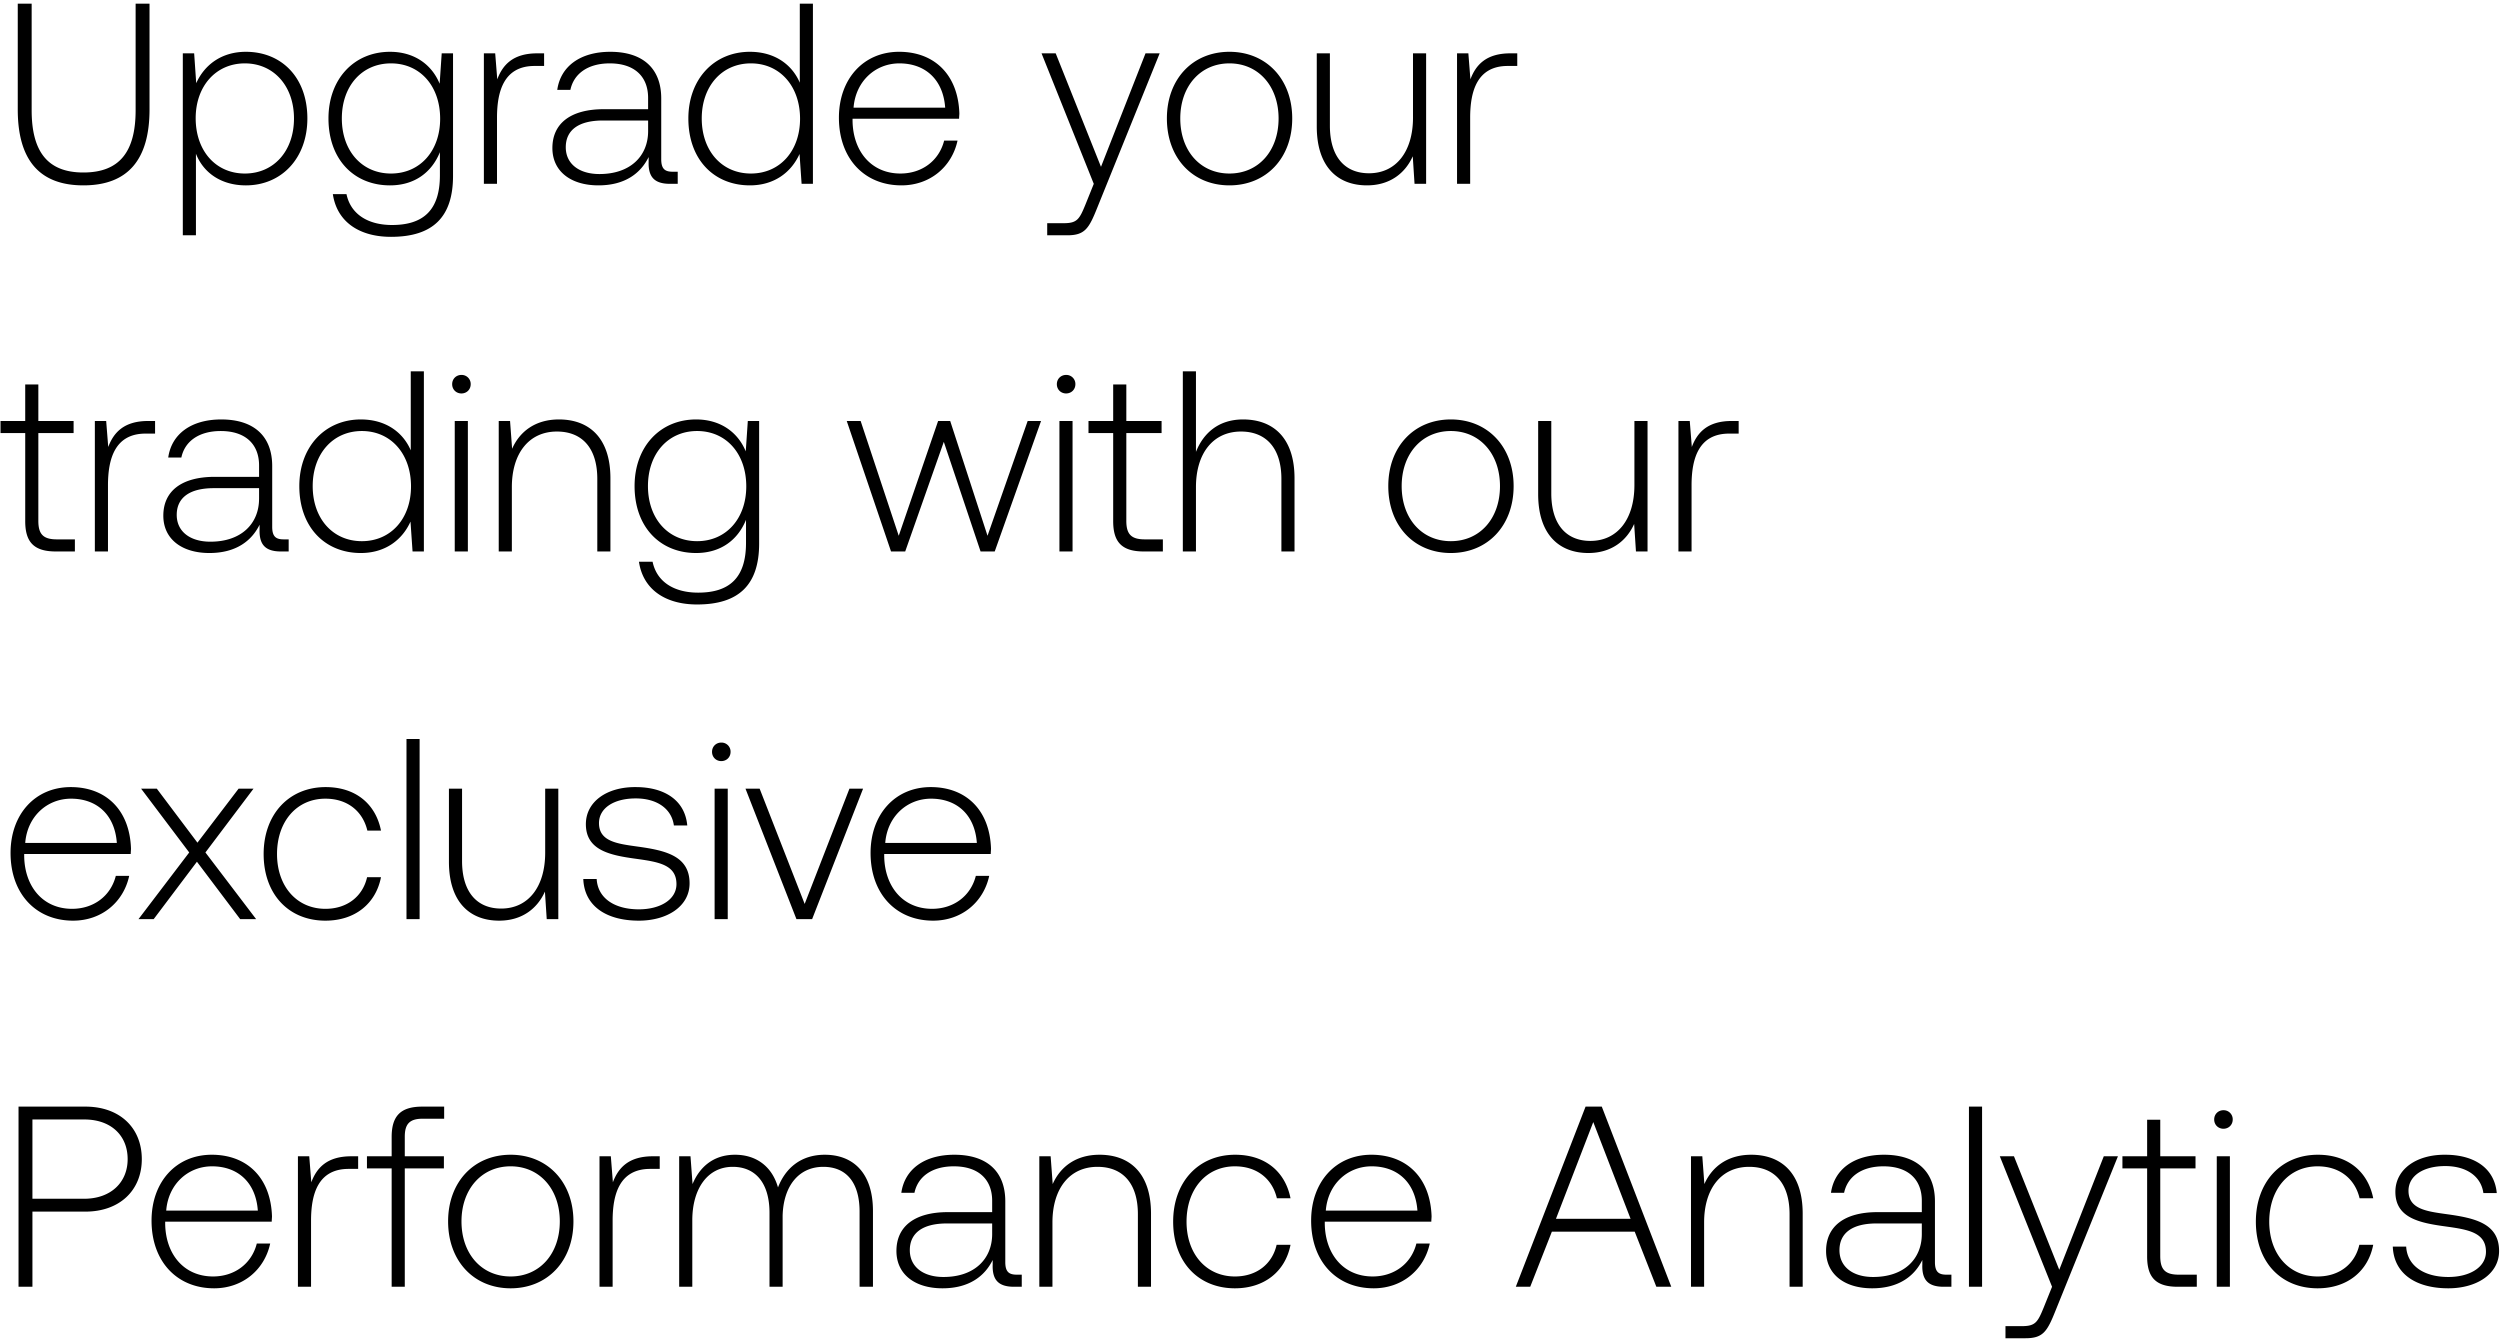 <svg width="136" height="73" viewBox="0 0 136 73" fill="none" xmlns="http://www.w3.org/2000/svg"><path d="M.966 5.954c0 2.73 1.162 4.13 3.57 4.13 2.422 0 3.598-1.4 3.598-4.13V.2h-.756v5.796c0 2.254-.868 3.388-2.842 3.388-1.946 0-2.814-1.134-2.814-3.388V.2H.966v5.754zm12.41-3.136c-1.33 0-2.255.714-2.702 1.708l-.112-1.624h-.617V12.8h.714V8.362c.406 1.036 1.372 1.722 2.716 1.722 1.947 0 3.346-1.484 3.346-3.64 0-2.226-1.4-3.626-3.345-3.626zM13.32 9.44c-1.582 0-2.675-1.232-2.675-3.01 0-1.736 1.093-2.982 2.675-2.982 1.582 0 2.673 1.246 2.673 2.996 0 1.764-1.091 2.996-2.674 2.996zm10.597-4.886c-.434-1.05-1.386-1.736-2.702-1.736-1.946 0-3.346 1.47-3.346 3.626 0 2.24 1.4 3.64 3.346 3.64 1.33 0 2.268-.7 2.716-1.806v1.26c0 1.89-.896 2.702-2.604 2.702-1.33 0-2.254-.602-2.478-1.68h-.742c.224 1.512 1.442 2.324 3.164 2.324 2.296 0 3.374-1.092 3.374-3.318V2.902h-.616l-.112 1.652zM21.27 9.44c-1.582 0-2.674-1.232-2.674-2.996s1.092-2.996 2.674-2.996c1.582 0 2.674 1.232 2.674 3.01 0 1.75-1.092 2.982-2.674 2.982zm7.951-6.538c-1.316 0-1.876.63-2.17 1.414l-.112-1.414h-.616V10h.714V6.402c0-1.442.378-2.814 2.044-2.814h.518v-.686h-.378zm7.38 6.44c-.42 0-.63-.14-.63-.686V5.352c0-1.624-.994-2.534-2.772-2.534-1.624 0-2.702.784-2.884 2.072h.714c.182-.868.938-1.442 2.142-1.442 1.33 0 2.086.7 2.086 1.876v.616H32.85c-1.82 0-2.8.784-2.8 2.114 0 1.26.994 2.03 2.506 2.03 1.442 0 2.296-.658 2.73-1.54v.252c-.028.84.322 1.204 1.162 1.204h.42v-.658h-.266zM35.258 7.13c0 1.358-.966 2.338-2.646 2.338-1.134 0-1.834-.574-1.834-1.456 0-.938.7-1.456 2.016-1.456h2.464v.574zm8.251-2.632c-.434-1.008-1.386-1.68-2.716-1.68-1.946 0-3.346 1.484-3.346 3.626 0 2.24 1.4 3.64 3.346 3.64 1.33 0 2.254-.714 2.702-1.708L43.607 10h.616V.2h-.714v4.298zm-2.66 4.942c-1.582 0-2.674-1.232-2.674-2.996 0-1.75 1.092-2.996 2.674-2.996 1.582 0 2.674 1.246 2.674 3.01 0 1.75-1.092 2.982-2.674 2.982zm8.19.644c1.553 0 2.743-1.008 3.051-2.436h-.728c-.28 1.106-1.218 1.792-2.38 1.792-1.581 0-2.575-1.204-2.603-2.856v-.126h5.796c0-.098.014-.21.014-.294-.07-2.114-1.373-3.346-3.276-3.346-1.946 0-3.276 1.484-3.276 3.584 0 2.226 1.386 3.682 3.401 3.682zm-2.605-4.228c.113-1.442 1.19-2.408 2.492-2.408 1.386 0 2.38.854 2.492 2.408h-4.983zM59.502 10l-.462 1.148c-.322.784-.448.994-1.176.994h-.896v.658h1.092c.952 0 1.176-.364 1.624-1.484l3.402-8.414h-.77l-2.422 6.174-2.464-6.174h-.77L59.501 10zm7.38.084c2.001 0 3.415-1.484 3.415-3.64 0-2.142-1.414-3.626-3.416-3.626s-3.402 1.484-3.402 3.626c0 2.156 1.4 3.64 3.402 3.64zm0-.644c-1.583 0-2.675-1.232-2.675-2.996 0-1.75 1.092-2.996 2.674-2.996 1.582 0 2.674 1.246 2.674 2.996 0 1.764-1.092 2.996-2.674 2.996zm9.986-3.052c0 1.862-.924 3.038-2.394 3.038-1.316 0-2.128-.896-2.128-2.59V2.902h-.714v3.976c0 2.226 1.162 3.206 2.73 3.206 1.26 0 2.086-.672 2.492-1.582L76.951 10h.63V2.902h-.714v3.486zm5.293-3.486c-1.316 0-1.876.63-2.17 1.414l-.112-1.414h-.616V10h.714V6.402c0-1.442.378-2.814 2.044-2.814h.518v-.686h-.378zM1.372 28.348c0 1.134.462 1.652 1.666 1.652h1.036v-.658h-.98c-.742 0-1.008-.28-1.008-1.008V23.56h1.918v-.658H2.086v-1.988h-.714v1.988H.028v.658h1.344v4.788zm6.686-5.446c-1.316 0-1.876.63-2.17 1.414l-.112-1.414H5.16V30h.714v-3.598c0-1.442.378-2.814 2.044-2.814h.518v-.686h-.378zm7.38 6.44c-.42 0-.63-.14-.63-.686v-3.304c0-1.624-.995-2.534-2.772-2.534-1.624 0-2.702.784-2.884 2.072h.714c.181-.868.938-1.442 2.142-1.442 1.33 0 2.086.7 2.086 1.876v.616h-2.409c-1.82 0-2.8.784-2.8 2.114 0 1.26.995 2.03 2.507 2.03 1.442 0 2.296-.658 2.73-1.54v.252c-.028.84.322 1.204 1.162 1.204h.42v-.658h-.267zm-1.345-2.212c0 1.358-.966 2.338-2.646 2.338-1.133 0-1.833-.574-1.833-1.456 0-.938.7-1.456 2.015-1.456h2.465v.574zm8.252-2.632c-.434-1.008-1.386-1.68-2.716-1.68-1.946 0-3.346 1.484-3.346 3.626 0 2.24 1.4 3.64 3.346 3.64 1.33 0 2.254-.714 2.702-1.708L22.443 30h.616v-9.8h-.714v4.298zm-2.66 4.942c-1.582 0-2.674-1.232-2.674-2.996 0-1.75 1.092-2.996 2.674-2.996 1.582 0 2.674 1.246 2.674 3.01 0 1.75-1.092 2.982-2.674 2.982zm5.417-8.036c.28 0 .504-.21.504-.504a.493.493 0 00-.504-.504c-.28 0-.504.21-.504.504 0 .294.224.504.504.504zM24.738 30h.714v-7.098h-.714V30zm5.669-7.182c-1.302 0-2.142.672-2.548 1.596l-.112-1.512h-.616V30h.714v-3.5c0-1.848.938-3.024 2.45-3.024 1.372 0 2.198.896 2.198 2.576V30h.714v-3.976c0-2.24-1.19-3.206-2.8-3.206zm10.162 1.736c-.434-1.05-1.386-1.736-2.702-1.736-1.946 0-3.346 1.47-3.346 3.626 0 2.24 1.4 3.64 3.346 3.64 1.33 0 2.268-.7 2.716-1.806v1.26c0 1.89-.896 2.702-2.604 2.702-1.33 0-2.254-.602-2.478-1.68h-.742c.224 1.512 1.442 2.324 3.164 2.324 2.296 0 3.374-1.092 3.374-3.318v-6.664h-.616l-.112 1.652zm-2.646 4.886c-1.582 0-2.674-1.232-2.674-2.996s1.092-2.996 2.674-2.996c1.582 0 2.674 1.232 2.674 3.01 0 1.75-1.092 2.982-2.674 2.982zm10.55.56h.77l2.1-5.964L53.343 30h.77l2.52-7.098h-.728l-2.184 6.244-2.03-6.244h-.658l-2.142 6.244-2.072-6.244h-.756L48.472 30zm9.524-8.596c.28 0 .504-.21.504-.504a.493.493 0 00-.504-.504c-.28 0-.504.21-.504.504 0 .294.224.504.504.504zM57.633 30h.714v-7.098h-.714V30zm2.924-1.652c0 1.134.462 1.652 1.666 1.652h1.037v-.658h-.98c-.742 0-1.008-.28-1.008-1.008V23.56h1.918v-.658h-1.918v-1.988h-.715v1.988h-1.343v.658h1.343v4.788zm7.065-5.53c-1.33 0-2.156.742-2.562 1.764V20.2h-.714V30h.714v-3.5c0-1.848.938-3.024 2.45-3.024 1.358 0 2.198.896 2.198 2.576V30h.714v-3.976c0-2.24-1.19-3.206-2.8-3.206zm11.303 7.266c2.002 0 3.416-1.484 3.416-3.64 0-2.142-1.414-3.626-3.416-3.626s-3.402 1.484-3.402 3.626c0 2.156 1.4 3.64 3.402 3.64zm0-.644c-1.582 0-2.674-1.232-2.674-2.996 0-1.75 1.092-2.996 2.674-2.996 1.582 0 2.674 1.246 2.674 2.996 0 1.764-1.092 2.996-2.674 2.996zm9.987-3.052c0 1.862-.924 3.038-2.394 3.038-1.316 0-2.128-.896-2.128-2.59v-3.934h-.714v3.976c0 2.226 1.162 3.206 2.73 3.206 1.26 0 2.086-.672 2.492-1.582L88.996 30h.63v-7.098h-.714v3.486zm5.293-3.486c-1.316 0-1.876.63-2.17 1.414l-.112-1.414h-.616V30h.714v-3.598c0-1.442.378-2.814 2.044-2.814h.518v-.686h-.378zM3.976 50.084c1.554 0 2.744-1.008 3.052-2.436H6.3c-.28 1.106-1.218 1.792-2.38 1.792-1.582 0-2.576-1.204-2.604-2.856v-.126h5.796c0-.098.014-.21.014-.294-.07-2.114-1.372-3.346-3.276-3.346-1.946 0-3.276 1.484-3.276 3.584 0 2.226 1.386 3.682 3.402 3.682zm-2.604-4.228c.112-1.442 1.19-2.408 2.492-2.408 1.386 0 2.38.854 2.492 2.408H1.372zM7.535 50h.826l2.352-3.122L13.065 50h.868l-2.758-3.626 2.618-3.472h-.812l-2.24 2.94-2.212-2.94h-.854l2.618 3.472L7.535 50zm10.167.084c1.61 0 2.744-.924 3.024-2.366h-.756c-.238 1.05-1.092 1.722-2.268 1.722-1.554 0-2.632-1.218-2.632-2.982 0-1.764 1.064-3.01 2.632-3.01 1.19 0 2.03.672 2.282 1.736h.742c-.294-1.47-1.4-2.366-3.01-2.366-2.002 0-3.374 1.484-3.374 3.64 0 2.184 1.358 3.626 3.36 3.626zM22.113 50h.714v-9.8h-.714V50zm7.545-3.612c0 1.862-.924 3.038-2.394 3.038-1.316 0-2.128-.896-2.128-2.59v-3.934h-.714v3.976c0 2.226 1.162 3.206 2.73 3.206 1.26 0 2.086-.672 2.492-1.582L29.742 50h.63v-7.098h-.714v3.486zm2.073 1.428c.056 1.47 1.246 2.268 3.024 2.268 1.526 0 2.758-.77 2.758-2.03 0-1.498-1.316-1.792-2.842-2.002-1.106-.154-2.086-.28-2.086-1.274 0-.812.798-1.344 2.002-1.344 1.134 0 1.946.546 2.072 1.47h.728c-.126-1.386-1.26-2.086-2.8-2.086-1.582-.014-2.716.798-2.716 2.016 0 1.428 1.316 1.694 2.772 1.89 1.19.168 2.156.322 2.156 1.372 0 .84-.882 1.372-2.044 1.372-1.358 0-2.24-.63-2.296-1.652h-.728zm7.508-6.412c.28 0 .504-.21.504-.504a.493.493 0 00-.504-.504c-.28 0-.504.21-.504.504 0 .294.224.504.504.504zM38.875 50h.714v-7.098h-.714V50zm4.45 0h.855l2.772-7.098h-.742l-2.436 6.272-2.45-6.272h-.77L43.326 50zm7.436.084c1.554 0 2.744-1.008 3.052-2.436h-.728c-.28 1.106-1.218 1.792-2.38 1.792-1.582 0-2.576-1.204-2.604-2.856v-.126h5.796c0-.098.014-.21.014-.294-.07-2.114-1.372-3.346-3.276-3.346-1.946 0-3.276 1.484-3.276 3.584 0 2.226 1.386 3.682 3.402 3.682zm-2.604-4.228c.112-1.442 1.19-2.408 2.492-2.408 1.386 0 2.38.854 2.492 2.408h-4.984zM1.008 70h.756v-4.088h2.884c1.848 0 3.066-1.148 3.066-2.856S6.51 60.2 4.648 60.2h-3.64V70zm3.584-9.1c1.442 0 2.352.868 2.352 2.156 0 1.274-.924 2.156-2.366 2.156H1.764V60.9h2.828zm7.054 9.184c1.554 0 2.744-1.008 3.052-2.436h-.728c-.28 1.106-1.218 1.792-2.38 1.792-1.582 0-2.576-1.204-2.604-2.856v-.126h5.796c0-.098.014-.21.014-.294-.07-2.114-1.372-3.346-3.276-3.346-1.946 0-3.276 1.484-3.276 3.584 0 2.226 1.386 3.682 3.402 3.682zm-2.604-4.228c.112-1.442 1.19-2.408 2.492-2.408 1.386 0 2.38.854 2.492 2.408H9.042zm10.063-2.954c-1.316 0-1.876.63-2.17 1.414l-.112-1.414h-.616V70h.714v-3.598c0-1.442.378-2.814 2.044-2.814h.518v-.686h-.378zm.857.658h1.344V70h.714v-6.44h2.128v-.658H22.02v-1.064c0-.7.266-.98.98-.98h1.162V60.2h-1.19c-1.19 0-1.666.518-1.666 1.652v1.05h-1.344v.658zm7.817 6.524c2.002 0 3.416-1.484 3.416-3.64 0-2.142-1.414-3.626-3.416-3.626s-3.402 1.484-3.402 3.626c0 2.156 1.4 3.64 3.402 3.64zm0-.644c-1.582 0-2.674-1.232-2.674-2.996 0-1.75 1.092-2.996 2.674-2.996 1.582 0 2.674 1.246 2.674 2.996 0 1.764-1.092 2.996-2.674 2.996zm7.732-6.538c-1.316 0-1.876.63-2.17 1.414l-.112-1.414h-.616V70h.714v-3.598c0-1.442.378-2.814 2.044-2.814h.518v-.686h-.378zm9.36-.084c-1.302 0-2.142.728-2.548 1.778-.336-1.176-1.218-1.778-2.338-1.778-1.218 0-1.946.714-2.31 1.596l-.112-1.512h-.616V70h.714v-3.612c0-1.736.84-2.912 2.198-2.912 1.232 0 2.002.868 2.002 2.506V70h.714v-3.864c.042-1.624.882-2.66 2.212-2.66 1.232 0 1.974.826 1.974 2.436V70h.728v-4.116c0-2.142-1.134-3.066-2.618-3.066zm10.447 6.524c-.42 0-.63-.14-.63-.686v-3.304c0-1.624-.994-2.534-2.772-2.534-1.624 0-2.702.784-2.884 2.072h.714c.182-.868.938-1.442 2.142-1.442 1.33 0 2.086.7 2.086 1.876v.616h-2.408c-1.82 0-2.8.784-2.8 2.114 0 1.26.994 2.03 2.506 2.03 1.442 0 2.296-.658 2.73-1.54v.252c-.028.84.322 1.204 1.162 1.204h.42v-.658h-.266zm-1.344-2.212c0 1.358-.966 2.338-2.646 2.338-1.134 0-1.834-.574-1.834-1.456 0-.938.7-1.456 2.016-1.456h2.464v.574zm5.841-4.312c-1.302 0-2.142.672-2.548 1.596l-.112-1.512h-.616V70h.714v-3.5c0-1.848.938-3.024 2.45-3.024 1.372 0 2.198.896 2.198 2.576V70h.714v-3.976c0-2.24-1.19-3.206-2.8-3.206zm7.365 7.266c1.61 0 2.744-.924 3.024-2.366h-.756c-.238 1.05-1.092 1.722-2.268 1.722-1.554 0-2.632-1.218-2.632-2.982 0-1.764 1.064-3.01 2.632-3.01 1.19 0 2.03.672 2.282 1.736h.742c-.294-1.47-1.4-2.366-3.01-2.366-2.002 0-3.374 1.484-3.374 3.64 0 2.184 1.358 3.626 3.36 3.626zm7.548 0c1.554 0 2.744-1.008 3.052-2.436h-.728c-.28 1.106-1.218 1.792-2.38 1.792-1.582 0-2.576-1.204-2.604-2.856v-.126h5.796c0-.098.014-.21.014-.294-.07-2.114-1.372-3.346-3.276-3.346-1.946 0-3.276 1.484-3.276 3.584 0 2.226 1.386 3.682 3.402 3.682zm-2.604-4.228c.112-1.442 1.19-2.408 2.492-2.408 1.386 0 2.38.854 2.492 2.408h-4.984zM83.244 70l1.177-2.996h4.508L90.105 70h.812l-3.78-9.8h-.882L82.46 70h.784zm3.43-8.96l2.03 5.264h-4.06l2.03-5.264zm8.592 1.778c-1.302 0-2.142.672-2.548 1.596l-.112-1.512h-.616V70h.714v-3.5c0-1.848.938-3.024 2.45-3.024 1.372 0 2.198.896 2.198 2.576V70h.714v-3.976c0-2.24-1.19-3.206-2.8-3.206zm10.625 6.524c-.42 0-.63-.14-.63-.686v-3.304c0-1.624-.994-2.534-2.772-2.534-1.624 0-2.702.784-2.884 2.072h.714c.182-.868.938-1.442 2.142-1.442 1.33 0 2.086.7 2.086 1.876v.616h-2.408c-1.82 0-2.8.784-2.8 2.114 0 1.26.994 2.03 2.506 2.03 1.442 0 2.296-.658 2.73-1.54v.252c-.028.84.322 1.204 1.162 1.204h.42v-.658h-.266zm-1.344-2.212c0 1.358-.966 2.338-2.646 2.338-1.134 0-1.834-.574-1.834-1.456 0-.938.7-1.456 2.016-1.456h2.464v.574zm2.564 2.87h.714v-9.8h-.714V70zm4.521 0l-.462 1.148c-.322.784-.448.994-1.176.994h-.896v.658h1.092c.952 0 1.176-.364 1.624-1.484l3.402-8.414h-.77l-2.422 6.174-2.464-6.174h-.77L111.632 70zm5.172-1.652c0 1.134.462 1.652 1.666 1.652h1.036v-.658h-.98c-.742 0-1.008-.28-1.008-1.008V63.56h1.918v-.658h-1.918v-1.988h-.714v1.988h-1.344v.658h1.344v4.788zm4.152-6.944c.28 0 .504-.21.504-.504a.493.493 0 00-.504-.504c-.28 0-.504.21-.504.504 0 .294.224.504.504.504zM120.592 70h.714v-7.098h-.714V70zm5.487.084c1.61 0 2.744-.924 3.024-2.366h-.756c-.238 1.05-1.092 1.722-2.268 1.722-1.554 0-2.632-1.218-2.632-2.982 0-1.764 1.064-3.01 2.632-3.01 1.19 0 2.03.672 2.282 1.736h.742c-.294-1.47-1.4-2.366-3.01-2.366-2.002 0-3.374 1.484-3.374 3.64 0 2.184 1.358 3.626 3.36 3.626zm4.089-2.268c.056 1.47 1.246 2.268 3.024 2.268 1.526 0 2.758-.77 2.758-2.03 0-1.498-1.316-1.792-2.842-2.002-1.106-.154-2.086-.28-2.086-1.274 0-.812.798-1.344 2.002-1.344 1.134 0 1.946.546 2.072 1.47h.728c-.126-1.386-1.26-2.086-2.8-2.086-1.582-.014-2.716.798-2.716 2.016 0 1.428 1.316 1.694 2.772 1.89 1.19.168 2.156.322 2.156 1.372 0 .84-.882 1.372-2.044 1.372-1.358 0-2.24-.63-2.296-1.652h-.728z" fill="#000"/></svg>